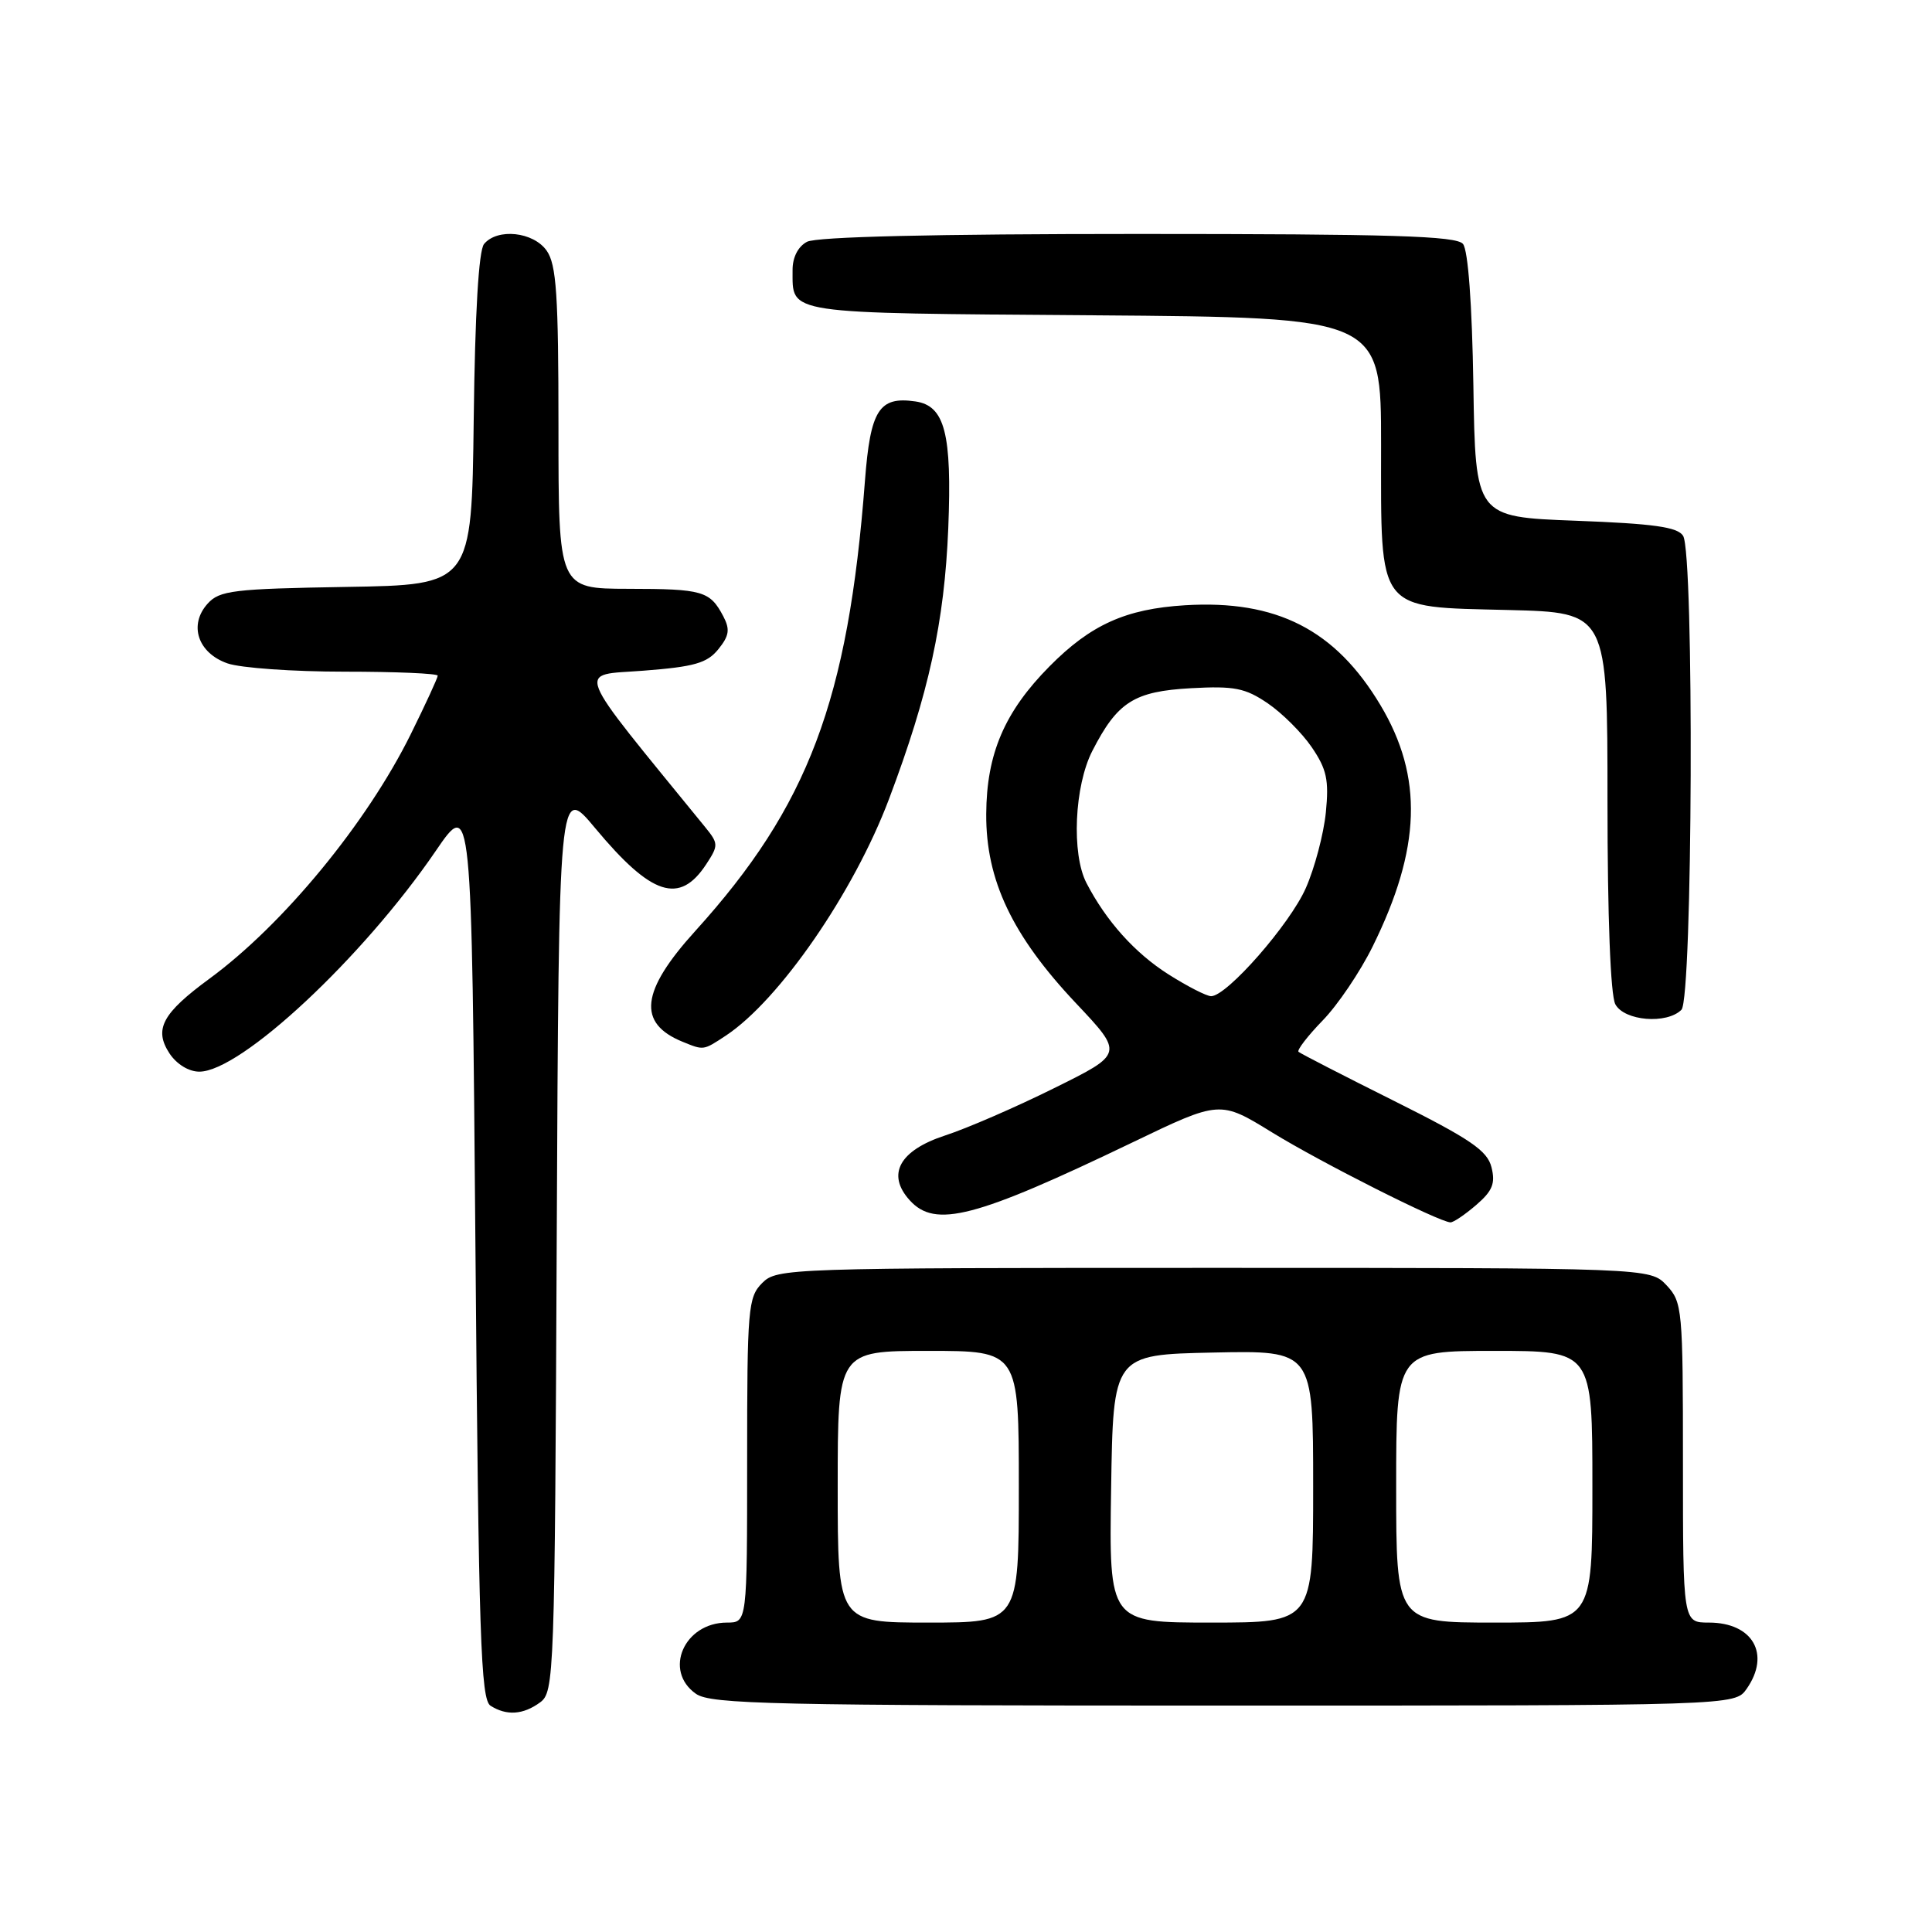 <?xml version="1.0" encoding="UTF-8" standalone="no"?>
<!DOCTYPE svg PUBLIC "-//W3C//DTD SVG 1.1//EN" "http://www.w3.org/Graphics/SVG/1.1/DTD/svg11.dtd" >
<svg xmlns="http://www.w3.org/2000/svg" xmlns:xlink="http://www.w3.org/1999/xlink" version="1.1" viewBox="0 0 256 256">
 <g >
 <path fill="currentColor"
d=" M 71.56 225.58 C 73.44 224.21 73.51 222.23 73.77 164.06 C 74.05 103.95 74.05 103.95 78.86 109.73 C 86.34 118.71 90.05 119.91 93.59 114.50 C 95.22 112.01 95.21 111.77 93.40 109.55 C 75.69 87.81 76.38 89.56 85.26 88.87 C 92.00 88.35 93.69 87.87 95.18 86.03 C 96.63 84.24 96.75 83.40 95.84 81.66 C 94.07 78.31 93.13 78.03 83.25 78.02 C 74.00 78.00 74.00 78.00 74.00 56.72 C 74.00 39.08 73.73 35.06 72.44 33.22 C 70.68 30.71 65.91 30.20 64.14 32.33 C 63.43 33.18 62.94 41.46 62.77 55.58 C 62.50 77.50 62.50 77.50 45.88 77.77 C 30.92 78.02 29.09 78.24 27.52 79.98 C 24.97 82.79 26.21 86.53 30.14 87.90 C 31.88 88.51 38.86 89.00 45.65 89.00 C 52.44 89.00 58.00 89.24 58.00 89.53 C 58.00 89.82 56.39 93.31 54.43 97.28 C 48.61 109.05 37.55 122.49 27.77 129.67 C 21.50 134.27 20.37 136.38 22.45 139.57 C 23.40 141.01 25.01 142.00 26.41 142.00 C 31.90 142.00 48.07 126.90 57.72 112.78 C 62.50 105.78 62.50 105.78 63.00 165.43 C 63.43 216.99 63.70 225.20 65.00 226.02 C 67.13 227.37 69.32 227.22 71.56 225.58 Z  M 231.44 223.78 C 234.65 219.19 232.26 215.00 226.43 215.00 C 223.00 215.00 223.00 215.00 223.00 193.81 C 223.00 173.44 222.92 172.54 220.83 170.31 C 218.65 168.00 218.65 168.00 160.83 168.00 C 104.33 168.00 102.95 168.05 101.00 170.00 C 99.12 171.88 99.00 173.33 99.00 193.50 C 99.00 215.00 99.00 215.00 96.33 215.00 C 90.64 215.00 87.86 221.39 92.22 224.44 C 94.18 225.82 102.49 226.00 162.17 226.00 C 229.89 226.00 229.89 226.00 231.44 223.78 Z  M 195.60 159.67 C 197.76 157.81 198.17 156.81 197.63 154.67 C 197.08 152.46 194.85 150.94 184.73 145.88 C 178.00 142.52 172.30 139.59 172.06 139.37 C 171.83 139.15 173.26 137.28 175.25 135.23 C 177.25 133.18 180.23 128.77 181.88 125.42 C 188.30 112.43 188.61 102.96 182.92 93.44 C 176.95 83.44 169.15 79.46 157.02 80.20 C 149.18 80.68 144.53 82.77 139.07 88.29 C 133.11 94.31 130.72 99.88 130.68 107.87 C 130.63 116.62 134.12 123.97 142.57 132.93 C 148.89 139.63 148.89 139.63 139.69 144.18 C 134.64 146.69 128.14 149.51 125.25 150.45 C 119.18 152.43 117.43 155.61 120.54 159.04 C 123.92 162.78 129.20 161.40 150.07 151.37 C 161.65 145.80 161.65 145.80 168.57 150.06 C 175.06 154.05 190.65 161.91 192.19 161.97 C 192.58 161.99 194.11 160.95 195.60 159.67 Z  M 96.17 137.23 C 103.26 132.55 113.14 118.24 117.80 105.87 C 123.07 91.90 125.14 82.42 125.65 70.00 C 126.15 57.43 125.20 53.75 121.28 53.19 C 116.48 52.50 115.33 54.31 114.61 63.71 C 112.39 92.81 107.11 106.82 92.12 123.37 C 84.89 131.35 84.41 135.59 90.47 138.05 C 93.27 139.19 93.18 139.20 96.17 137.23 Z  M 222.80 133.80 C 224.29 132.31 224.50 73.34 223.02 71.00 C 222.29 69.83 219.12 69.39 208.79 69.00 C 195.50 68.50 195.50 68.50 195.23 51.07 C 195.06 40.29 194.53 33.14 193.85 32.32 C 192.97 31.26 184.38 31.00 150.81 31.00 C 123.81 31.00 108.18 31.37 106.93 32.04 C 105.74 32.67 105.01 34.11 105.02 35.79 C 105.05 41.70 103.54 41.47 144.96 41.78 C 183.00 42.07 183.00 42.07 183.00 58.92 C 183.00 81.34 182.27 80.39 199.91 80.83 C 213.00 81.16 213.00 81.16 213.00 106.15 C 213.00 121.46 213.40 131.88 214.04 133.07 C 215.22 135.28 220.85 135.75 222.80 133.80 Z  M 111.00 197.00 C 111.00 179.00 111.00 179.00 123.00 179.00 C 135.00 179.00 135.00 179.00 135.00 197.00 C 135.00 215.00 135.00 215.00 123.00 215.00 C 111.00 215.00 111.00 215.00 111.00 197.00 Z  M 147.23 197.25 C 147.50 179.50 147.50 179.50 160.75 179.22 C 174.00 178.94 174.00 178.94 174.00 196.97 C 174.00 215.00 174.00 215.00 160.48 215.00 C 146.95 215.00 146.95 215.00 147.23 197.25 Z  M 185.00 197.00 C 185.00 179.00 185.00 179.00 198.00 179.00 C 211.00 179.00 211.00 179.00 211.00 197.00 C 211.00 215.00 211.00 215.00 198.00 215.00 C 185.00 215.00 185.00 215.00 185.00 197.00 Z  M 154.83 129.11 C 150.37 126.28 146.57 122.04 143.96 117.00 C 141.96 113.14 142.36 104.14 144.74 99.50 C 148.07 93.00 150.27 91.61 157.82 91.19 C 163.55 90.88 164.99 91.16 167.98 93.19 C 169.89 94.49 172.52 97.11 173.82 99.02 C 175.80 101.93 176.11 103.35 175.68 107.67 C 175.39 110.52 174.20 115.02 173.03 117.67 C 170.92 122.47 162.57 132.00 160.48 132.00 C 159.88 132.00 157.34 130.70 154.83 129.11 Z "/>
</g>
</svg>